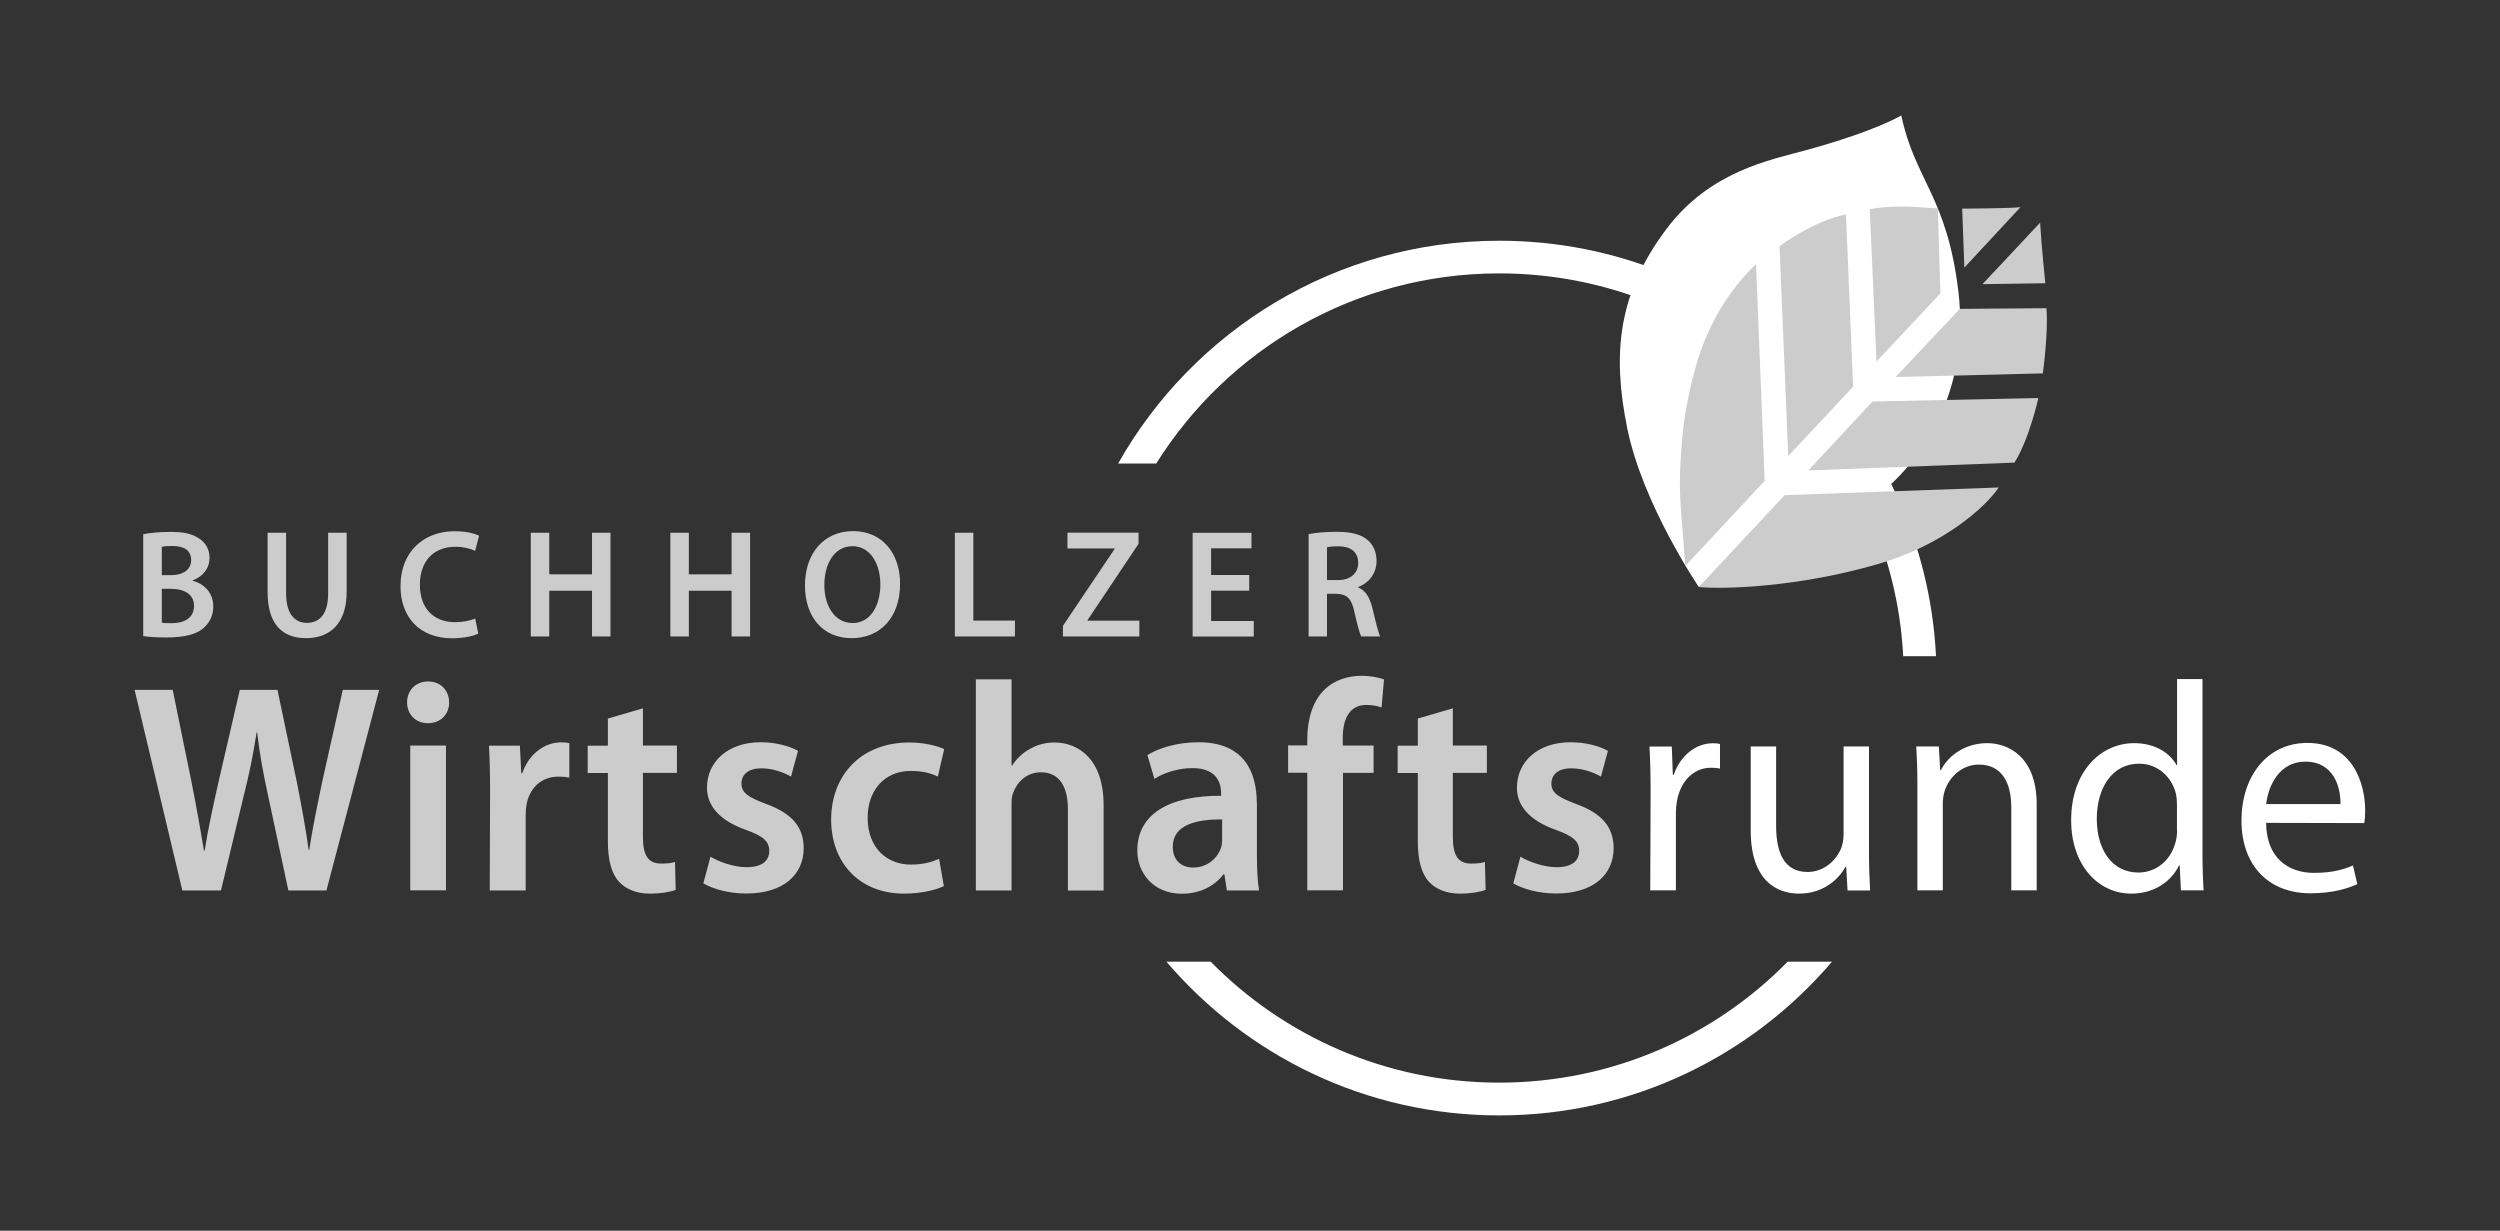 <?xml version="1.0" encoding="UTF-8"?>
<svg id="Ebene_1" data-name="Ebene 1" xmlns="http://www.w3.org/2000/svg" viewBox="0 0 220.48 108.54">
  <rect x="0" y="0" width="220.48" height="108.54" fill="#333333" stroke="none"/>
  <defs>
    <style>
      .cls-1 {
        fill: none;
      }

      .cls-2 {
        fill: #fff;
      }

      .cls-3 {
        fill: #cdcccc;
      }
    </style>
  </defs>
  <path class="cls-2" d="m106.78,84.81h-3.91c7.07,8.29,17.59,13.56,29.35,13.56s22.28-5.27,29.35-13.56h-3.91c-6.47,6.59-15.48,10.67-25.45,10.67s-18.97-4.09-25.44-10.67m63.97-26.93c-1-20.41-17.86-36.65-38.52-36.65-14.42,0-26.99,7.92-33.61,19.65h3.36c6.31-10.07,17.5-16.77,30.25-16.77,19.06,0,34.63,14.95,35.63,33.76h2.89Z"/>
  <path class="cls-2" d="m199.86,70.91c.18-1.61,1.16-3.74,3.45-3.74,2.52,0,3.13,2.28,3.1,3.74h-6.56Zm8.65,1.68c.05-.27.08-.62.08-1.1,0-2.34-1.06-5.97-5.09-5.97-3.61,0-5.82,3-5.82,6.85s2.29,6.41,6.09,6.41c1.97,0,3.34-.44,4.13-.81l-.39-1.64c-.83.35-1.82.65-3.43.65-2.26,0-4.19-1.29-4.23-4.41l8.68.02Zm-16.51.6c0,.36-.03.69-.11.99-.41,1.73-1.78,2.77-3.29,2.77-2.43,0-3.68-2.14-3.68-4.72,0-2.79,1.39-4.88,3.72-4.88,1.69,0,2.91,1.2,3.26,2.66.07.3.09.69.09.99v2.2Zm0-13.3v7.58h-.05c-.55-1.01-1.83-1.93-3.73-1.93-3.01,0-5.58,2.58-5.56,6.82,0,3.85,2.31,6.45,5.31,6.45,2.02,0,3.51-1.07,4.2-2.48h.06l.11,2.19h2c-.06-.88-.1-2.14-.1-3.27v-15.36h-2.24Zm-22.9,18.63h2.24v-7.65c0-.38.06-.79.15-1.07.4-1.29,1.56-2.37,3.03-2.37,2.11,0,2.86,1.72,2.86,3.77v7.32h2.24v-7.57c0-4.36-2.66-5.41-4.36-5.41-2.04,0-3.48,1.18-4.09,2.38h-.06l-.12-2.09h-1.99c.06,1.05.1,2.1.1,3.43v9.26Zm-4.27-12.69h-2.24v7.77c0,.44-.09.85-.2,1.18-.42,1.04-1.47,2.12-2.98,2.12-2.03,0-2.77-1.65-2.77-4.06v-7.01h-2.24v7.42c0,4.45,2.33,5.56,4.26,5.56,2.22,0,3.53-1.34,4.1-2.36h.06l.12,2.08h1.99c-.06-1-.1-2.14-.1-3.47v-9.22Zm-19.27,12.69h2.24v-6.78c0-.38.03-.75.09-1.08.31-1.73,1.43-2.95,3.01-2.95.31,0,.54.02.79.07v-2.17c-.21-.05-.38-.06-.63-.06-1.5,0-2.87,1.08-3.45,2.78h-.08l-.09-2.49h-1.97c.07,1.18.1,2.45.1,3.95l-.03,8.74Z"/>
  <path class="cls-3" d="m133.46,77.91c.92.52,2.29.89,3.79.89,3.29,0,5.06-1.68,5.06-4.01-.01-1.88-1.06-3.07-3.32-3.89-1.57-.59-2.17-.98-2.17-1.79s.62-1.35,1.74-1.35,2.11.43,2.63.73l.62-2.27c-.73-.41-1.93-.76-3.3-.76-2.91,0-4.73,1.75-4.73,4-.01,1.51,1,2.87,3.44,3.73,1.53.56,2.05,1,2.05,1.86s-.62,1.43-2,1.43c-1.13,0-2.48-.49-3.18-.93l-.63,2.35Zm-8.42-14.53v2.38h-1.78v2.41h1.78v6.01c0,1.67.31,2.85.98,3.58.59.65,1.55,1.05,2.71,1.05.99,0,1.82-.15,2.29-.33l-.06-2.46c-.36.1-.65.14-1.22.14-1.2,0-1.61-.79-1.61-2.36v-5.64h3v-2.41h-3v-3.28l-3.09.9Zm-6.6,15.15v-10.37h2.7v-2.41h-2.72v-.67c0-1.56.52-2.91,2.08-2.91.58,0,1,.1,1.34.23l.22-2.48c-.49-.17-1.16-.32-2-.32-1.09,0-2.34.33-3.26,1.23-1.08,1.05-1.51,2.71-1.51,4.37v.54h-1.69v2.41h1.69v10.37h3.15Zm-10.66-4.49c0,.22-.02.48-.09.7-.3.94-1.21,1.77-2.46,1.77-1,0-1.8-.59-1.8-1.84,0-1.95,2.13-2.43,4.35-2.4v1.77Zm3.06-3.19c0-2.8-1.14-5.39-5.14-5.39-1.96,0-3.57.55-4.51,1.13l.62,2.1c.85-.55,2.13-.95,3.35-.95,2.21,0,2.53,1.39,2.53,2.23v.21c-4.59-.02-7.39,1.61-7.39,4.84,0,1.95,1.4,3.8,3.93,3.8,1.61,0,2.92-.7,3.67-1.71h.08l.22,1.42h2.84c-.14-.79-.19-1.92-.19-3.08v-4.6Zm-24.78,7.68h3.15v-7.64c0-.35.03-.7.14-.97.35-.96,1.21-1.81,2.44-1.81,1.74,0,2.39,1.41,2.39,3.26v7.17h3.15v-7.52c0-4.1-2.24-5.54-4.35-5.54-.78,0-1.53.21-2.15.57-.64.34-1.17.86-1.57,1.46h-.05v-7.6h-3.15v18.63Zm-3.25-2.78c-.61.26-1.39.5-2.47.5-2.15,0-3.82-1.5-3.82-4.12-.01-2.34,1.41-4.14,3.81-4.14,1.12,0,1.88.25,2.38.5l.56-2.43c-.72-.32-1.88-.58-3.04-.58-4.38,0-6.93,2.97-6.93,6.8s2.52,6.53,6.42,6.53c1.56,0,2.86-.34,3.52-.66l-.42-2.4Zm-20.78,2.16c.92.52,2.29.89,3.79.89,3.29,0,5.06-1.68,5.06-4.01-.01-1.88-1.06-3.07-3.32-3.89-1.57-.59-2.17-.98-2.17-1.79s.62-1.35,1.74-1.35,2.11.43,2.63.73l.62-2.27c-.73-.41-1.93-.76-3.3-.76-2.91,0-4.73,1.75-4.73,4-.01,1.51,1,2.87,3.44,3.73,1.53.56,2.05,1,2.05,1.86s-.62,1.43-2,1.43c-1.13,0-2.48-.49-3.18-.93l-.63,2.35Zm-8.42-14.53v2.38h-1.78v2.41h1.78v6.01c0,1.67.31,2.85.98,3.58.59.65,1.55,1.05,2.71,1.05.99,0,1.82-.15,2.29-.33l-.06-2.46c-.36.1-.65.14-1.22.14-1.2,0-1.61-.79-1.61-2.36v-5.64h3v-2.41h-3v-3.28l-3.09.9Zm-10.4,15.15h3.15v-6.63c0-.35.03-.69.08-.97.28-1.46,1.32-2.44,2.82-2.44.38,0,.65.03.95.09v-3.04c-.25-.06-.43-.07-.74-.07-1.34,0-2.8.92-3.41,2.72h-.09l-.12-2.43h-2.73c.07,1.14.1,2.4.1,4.11l-.03,8.67Zm-5.46-14.75c1.14,0,1.87-.82,1.86-1.84-.01-1.04-.73-1.84-1.85-1.84s-1.86.8-1.86,1.84c0,1.02.72,1.84,1.82,1.84h.03Zm1.58,1.97h-3.15v12.77h3.15v-12.77Zm-19.84,12.77l2-8.32c.51-2.01.85-3.71,1.14-5.6h.05c.22,1.91.53,3.6.97,5.6l1.78,8.33h3.36l4.65-17.69h-3.21l-1.79,7.99c-.45,2.16-.87,4.17-1.17,6.13h-.05c-.26-1.92-.63-3.89-1.04-5.98l-1.71-8.14h-3.32l-1.85,7.99c-.5,2.23-.97,4.35-1.25,6.19h-.06c-.29-1.75-.69-4-1.12-6.15l-1.64-8.03h-3.36l4.21,17.69h3.41Z"/>
  <path class="cls-3" d="m117.03,48.26c.17-.04.5-.08,1.01-.08,1.05,0,1.74.47,1.74,1.47,0,.91-.68,1.51-1.79,1.51h-.96v-2.89Zm-1.62,7.87h1.62v-3.76h.82c.93.02,1.35.41,1.6,1.6.25,1.14.46,1.89.6,2.16h1.67c-.18-.36-.42-1.4-.7-2.55-.22-.89-.6-1.52-1.24-1.77v-.04c.84-.3,1.62-1.11,1.62-2.29,0-.78-.28-1.42-.77-1.84-.6-.52-1.47-.74-2.75-.74-.95,0-1.85.08-2.47.2v9.02Zm-5.24-5.42h-3.36v-2.35h3.56v-1.37h-5.19v9.15h5.39v-1.37h-3.76v-2.68h3.36v-1.36Zm-16.43,5.42h6.74v-1.39h-4.57v-.05l4.5-6.73v-.98h-6.27v1.39h4.16v.04l-4.56,6.79v.93Zm-9.53,0h5.3v-1.4h-3.67v-7.75h-1.63v9.15Zm-9.05-1.19c-1.56,0-2.47-1.54-2.46-3.36,0-1.82.86-3.41,2.48-3.41s2.46,1.63,2.46,3.36c0,1.91-.89,3.42-2.46,3.42h-.01Zm-.04,1.34c2.44,0,4.26-1.75,4.26-4.81,0-2.62-1.53-4.63-4.14-4.63s-4.25,1.99-4.25,4.79,1.6,4.65,4.11,4.65h.01Zm-16-9.3v9.15h1.63v-4.03h3.77v4.03h1.63v-9.15h-1.63v3.67h-3.77v-3.67h-1.63Zm-12.31,0v9.15h1.63v-4.03h3.77v4.03h1.63v-9.15h-1.63v3.67h-3.77v-3.67h-1.63Zm-4.89,7.56c-.43.2-1.12.33-1.78.33-1.96,0-3.11-1.28-3.11-3.29,0-2.2,1.31-3.36,3.13-3.36.73,0,1.32.16,1.74.36l.35-1.33c-.33-.18-1.09-.4-2.16-.4-2.73,0-4.77,1.82-4.77,4.83,0,2.79,1.72,4.61,4.55,4.61,1.08,0,1.93-.22,2.31-.41l-.27-1.32Zm-18.32-7.56v5.24c0,2.88,1.34,4.06,3.4,4.06s3.57-1.25,3.57-4.07v-5.23h-1.63v5.33c0,1.8-.71,2.62-1.88,2.62-1.1,0-1.83-.83-1.83-2.62v-5.33h-1.63Zm-9.33,4.95h.81c1.12,0,2.03.44,2.03,1.5,0,1.13-.94,1.53-1.98,1.53-.38,0-.65,0-.86-.05v-2.98Zm0-3.71c.18-.04.45-.07.93-.07,1.03,0,1.66.39,1.66,1.25,0,.77-.63,1.32-1.76,1.32h-.83v-2.5Zm-1.62,7.88c.42.06,1.1.12,2,.12,1.63,0,2.68-.28,3.31-.84.51-.45.85-1.08.85-1.89,0-1.26-.86-2.02-1.81-2.27v-.04c.97-.36,1.48-1.13,1.48-1.97,0-.78-.37-1.37-.92-1.72-.61-.42-1.36-.58-2.55-.58-.92,0-1.86.09-2.38.2v8.99Z"/>
  <path class="cls-2" d="m149.83,51.78s-4.93-7.25-6.31-13.96c-1.37-6.71-.8-11.97,3.45-17.63,3.83-5.1,9.12-6.07,12.36-6.96,6.15-1.69,8.35-3.05,8.35-3.05,1.17,5.65,4.06,7.18,5.04,15.59.94,8.07-2.5,14.29-7.2,18.01-4.7,3.72-15.7,8-15.7,8"/>
  <rect class="cls-1" x="142.86" y="10.17" width="37.66" height="41.68"/>
  <path class="cls-3" d="m178.19,18.27l-4.95,5.33-.19-5.2s4.31-.02,5.14-.13"/>
  <path class="cls-3" d="m171.13,25.87l-5.64,6.02-.59-13.43s1.38-.34,3.88-.22c0,0,1.81.14,2.12.12l.23,7.51Z"/>
  <path class="cls-3" d="m162.8,18.9l.63,15.2-5.72,6.12-.77-18.51s3.02-2.26,5.87-2.8"/>
  <path class="cls-3" d="m155.63,42.41l-.76-19.1s-3.03,2.56-4.8,7.42c-.93,2.56-1.56,5.94-1.71,7.9-.13,1.72-.31,3.58-.13,6.11.24,3.29.41,5.16.41,5.16l6.98-7.48Z"/>
  <path class="cls-3" d="m165.16,35.41l14.61-.31s-.8,3.62-2.11,5.7l-18.18.69,5.67-6.09Z"/>
  <path class="cls-3" d="m176.28,42.99l-18.89.68-7.57,8.1c2.13.21,8.72.04,15.85-2.04,5.71-1.66,9.46-5.02,10.6-6.74"/>
  <path class="cls-3" d="m179.92,19.64l-5.08,5.42,5.54-.08s-.35-3.41-.46-5.34"/>
  <path class="cls-3" d="m180.48,27.18l-7.64.06-5.66,6.01,12.98-.32s.5-3.54.32-5.75"/>
</svg>